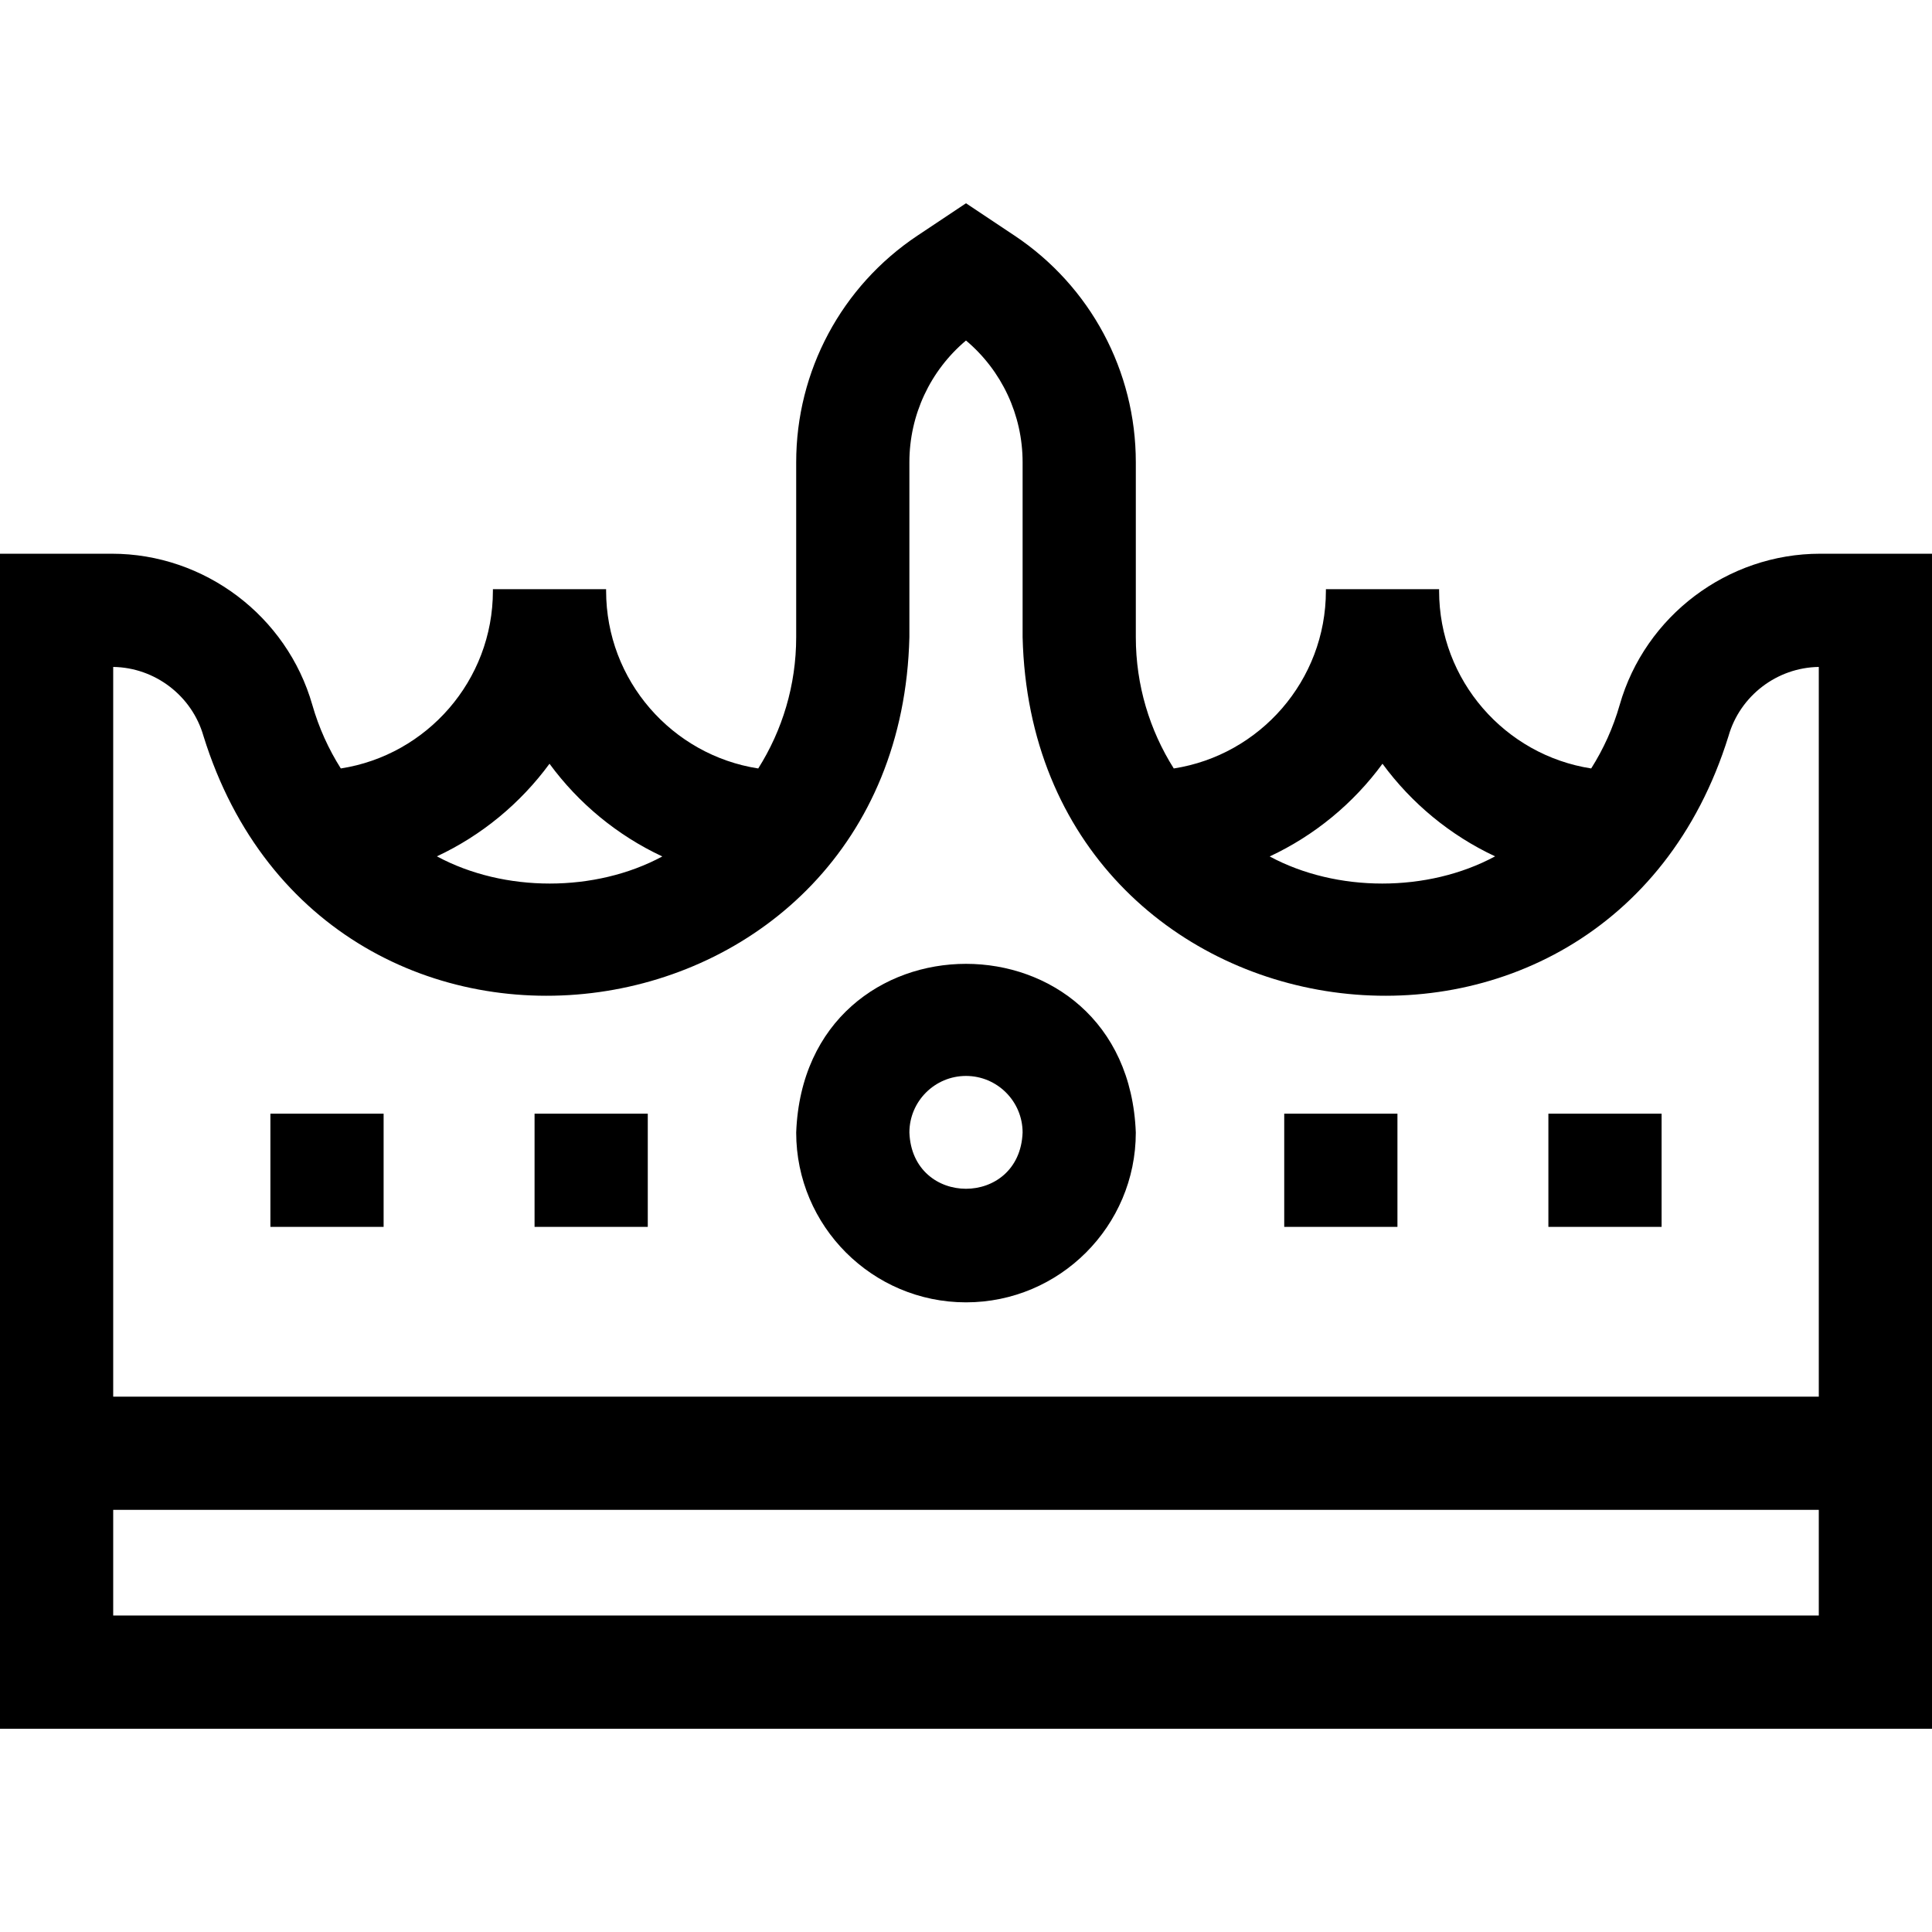 <svg id="Layer_1" enable-background="new 0 0 511.998 511.998" height="512" viewBox="0 0 511.998 511.998" width="512" xmlns="http://www.w3.org/2000/svg"><g><path d="m482.351 146.742c-24.534 0-46.378 16.475-53.12 40.064-1.728 6.047-4.296 11.698-7.552 16.842-22.798-3.536-40.304-23.297-40.304-47.07v-.444h-30v.444c0 23.777-17.511 43.54-40.314 47.072-6.37-10.086-10.059-22.025-10.059-34.81v-46.336c0-24.193-12.018-46.649-32.148-60.07l-12.854-8.568-12.854 8.568c-20.13 13.42-32.148 35.876-32.148 60.07v46.336c0 12.785-3.689 24.724-10.059 34.81-22.803-3.532-40.314-23.295-40.314-47.072v-.444h-30v.444c0 23.772-17.505 43.533-40.305 47.07-3.256-5.144-5.824-10.796-7.552-16.842-6.742-23.589-28.586-40.064-53.12-40.064h-29.648v311.39h511.998v-311.39zm-115.977 55.658c7.692 10.485 17.95 18.976 29.841 24.54-17.853 9.63-41.994 9.588-59.739.027 11.915-5.563 22.194-14.064 29.898-24.567zm-220.75 0c7.704 10.502 17.983 19.004 29.897 24.567-17.745 9.561-41.884 9.602-59.737-.027 11.89-5.563 22.148-14.054 29.84-24.54zm-91.701-7.349c32.756 105.467 184.41 84.243 187.074-26.21v-46.336c0-12.549 5.533-24.299 15.002-32.267 9.47 7.968 15.002 19.717 15.002 32.267v46.336c2.701 110.532 154.358 131.614 187.074 26.209 3.049-10.666 12.855-18.15 23.923-18.305v193.384h-451.998v-193.384c11.068.155 20.874 7.639 23.923 18.306zm-23.923 233.081v-28.003h451.998v28.003z"/><path d="m255.999 345.134c24.813 0 45-20.187 45-45-2.262-59.617-87.748-59.601-90.001.001.001 24.812 20.188 44.999 45.001 44.999zm0-60c8.271 0 15 6.729 15 15-.754 19.872-29.25 19.867-30.001 0 .001-8.271 6.73-15 15.001-15z"/><path d="m340.333 295.133h30.002v30h-30.002z"/><path d="m410.337 295.133h30.002v30h-30.002z"/><path d="m141.664 295.133h30.002v30h-30.002z"/><path d="m71.659 295.133h30.002v30h-30.002z"/></g></svg>